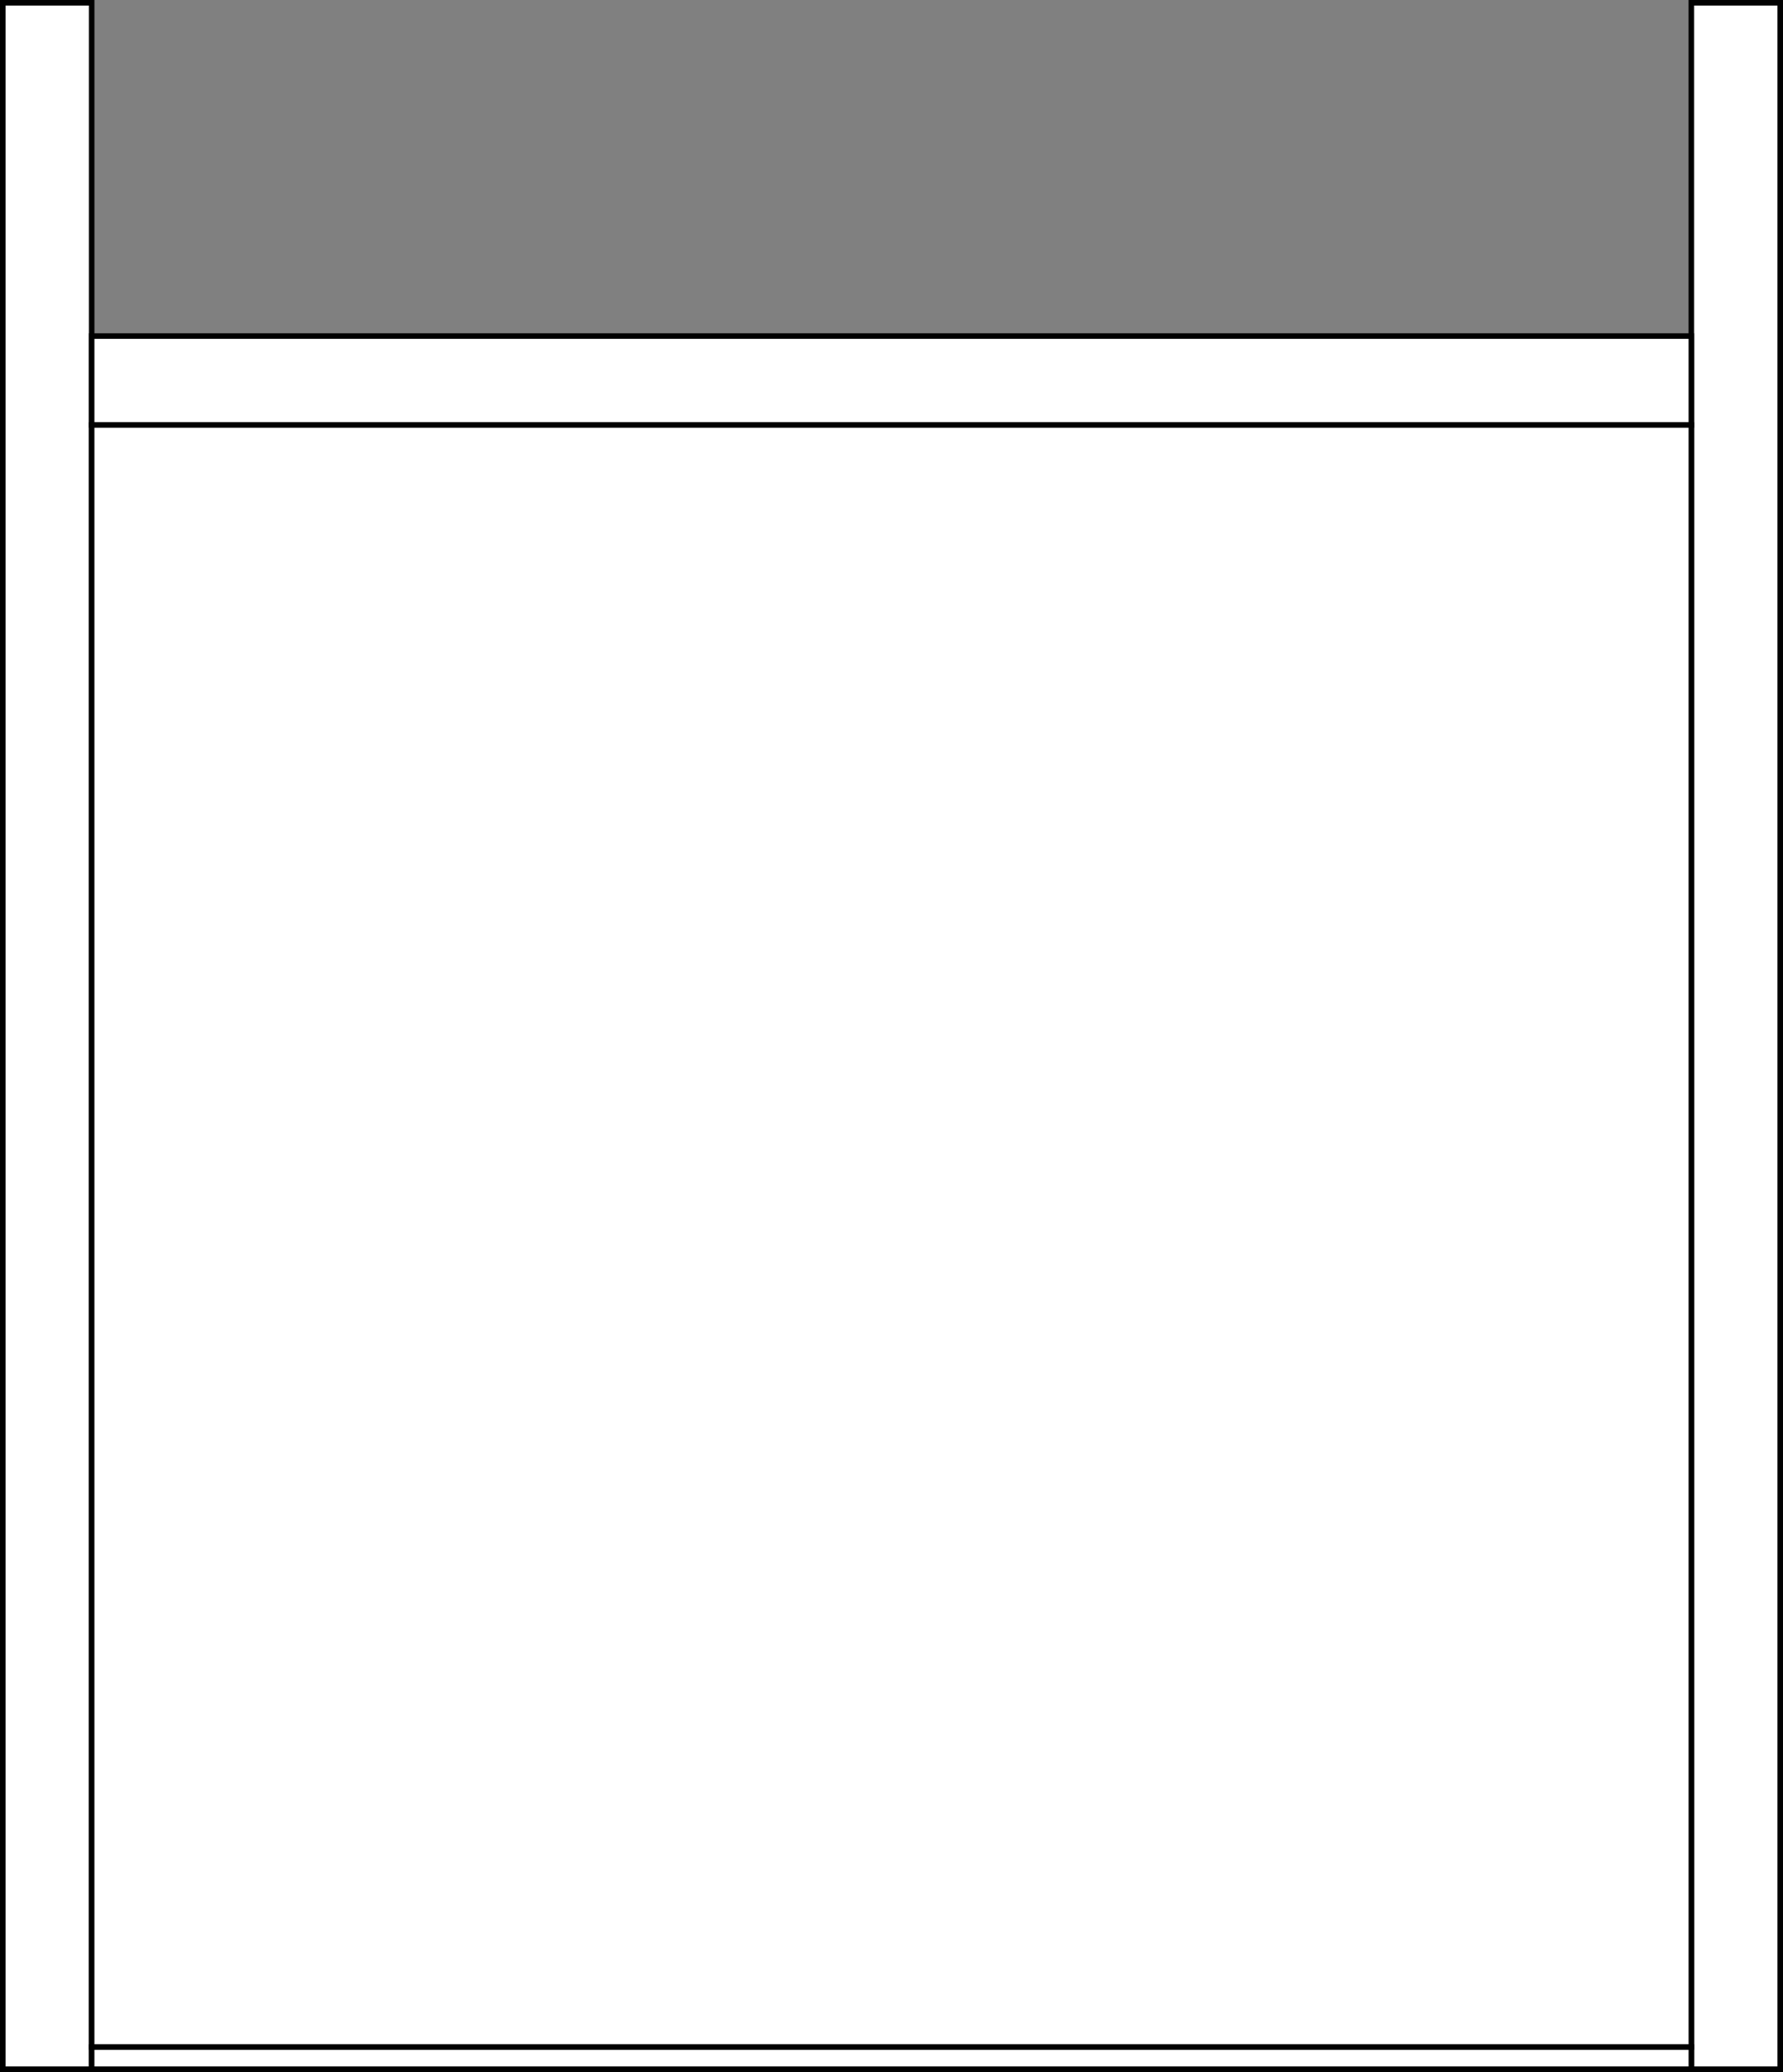 <?xml version="1.0" encoding="UTF-8"?><svg id="Layer_2" xmlns="http://www.w3.org/2000/svg" viewBox="0 0 80.25 93.25"><rect x="0" y="0" width="80.25" height="93.25" fill="#808080" stroke="none"/><defs><style>.cls-1{fill:#fff;stroke:#010101;stroke-miterlimit:10;stroke-width:.25px;}</style></defs><g id="_6"><rect class="cls-1" x=".125" y=".125" width="4" height="93"/><rect class="cls-1" x="76.125" y=".125" width="4" height="93"/><rect class="cls-1" x="4.125" y="15.125" width="72" height="4"/><rect class="cls-1" x="4.125" y="92.125" width="72" height="1"/><rect class="cls-1" x="4.125" y="19.125" width="72" height="73"/></g></svg>